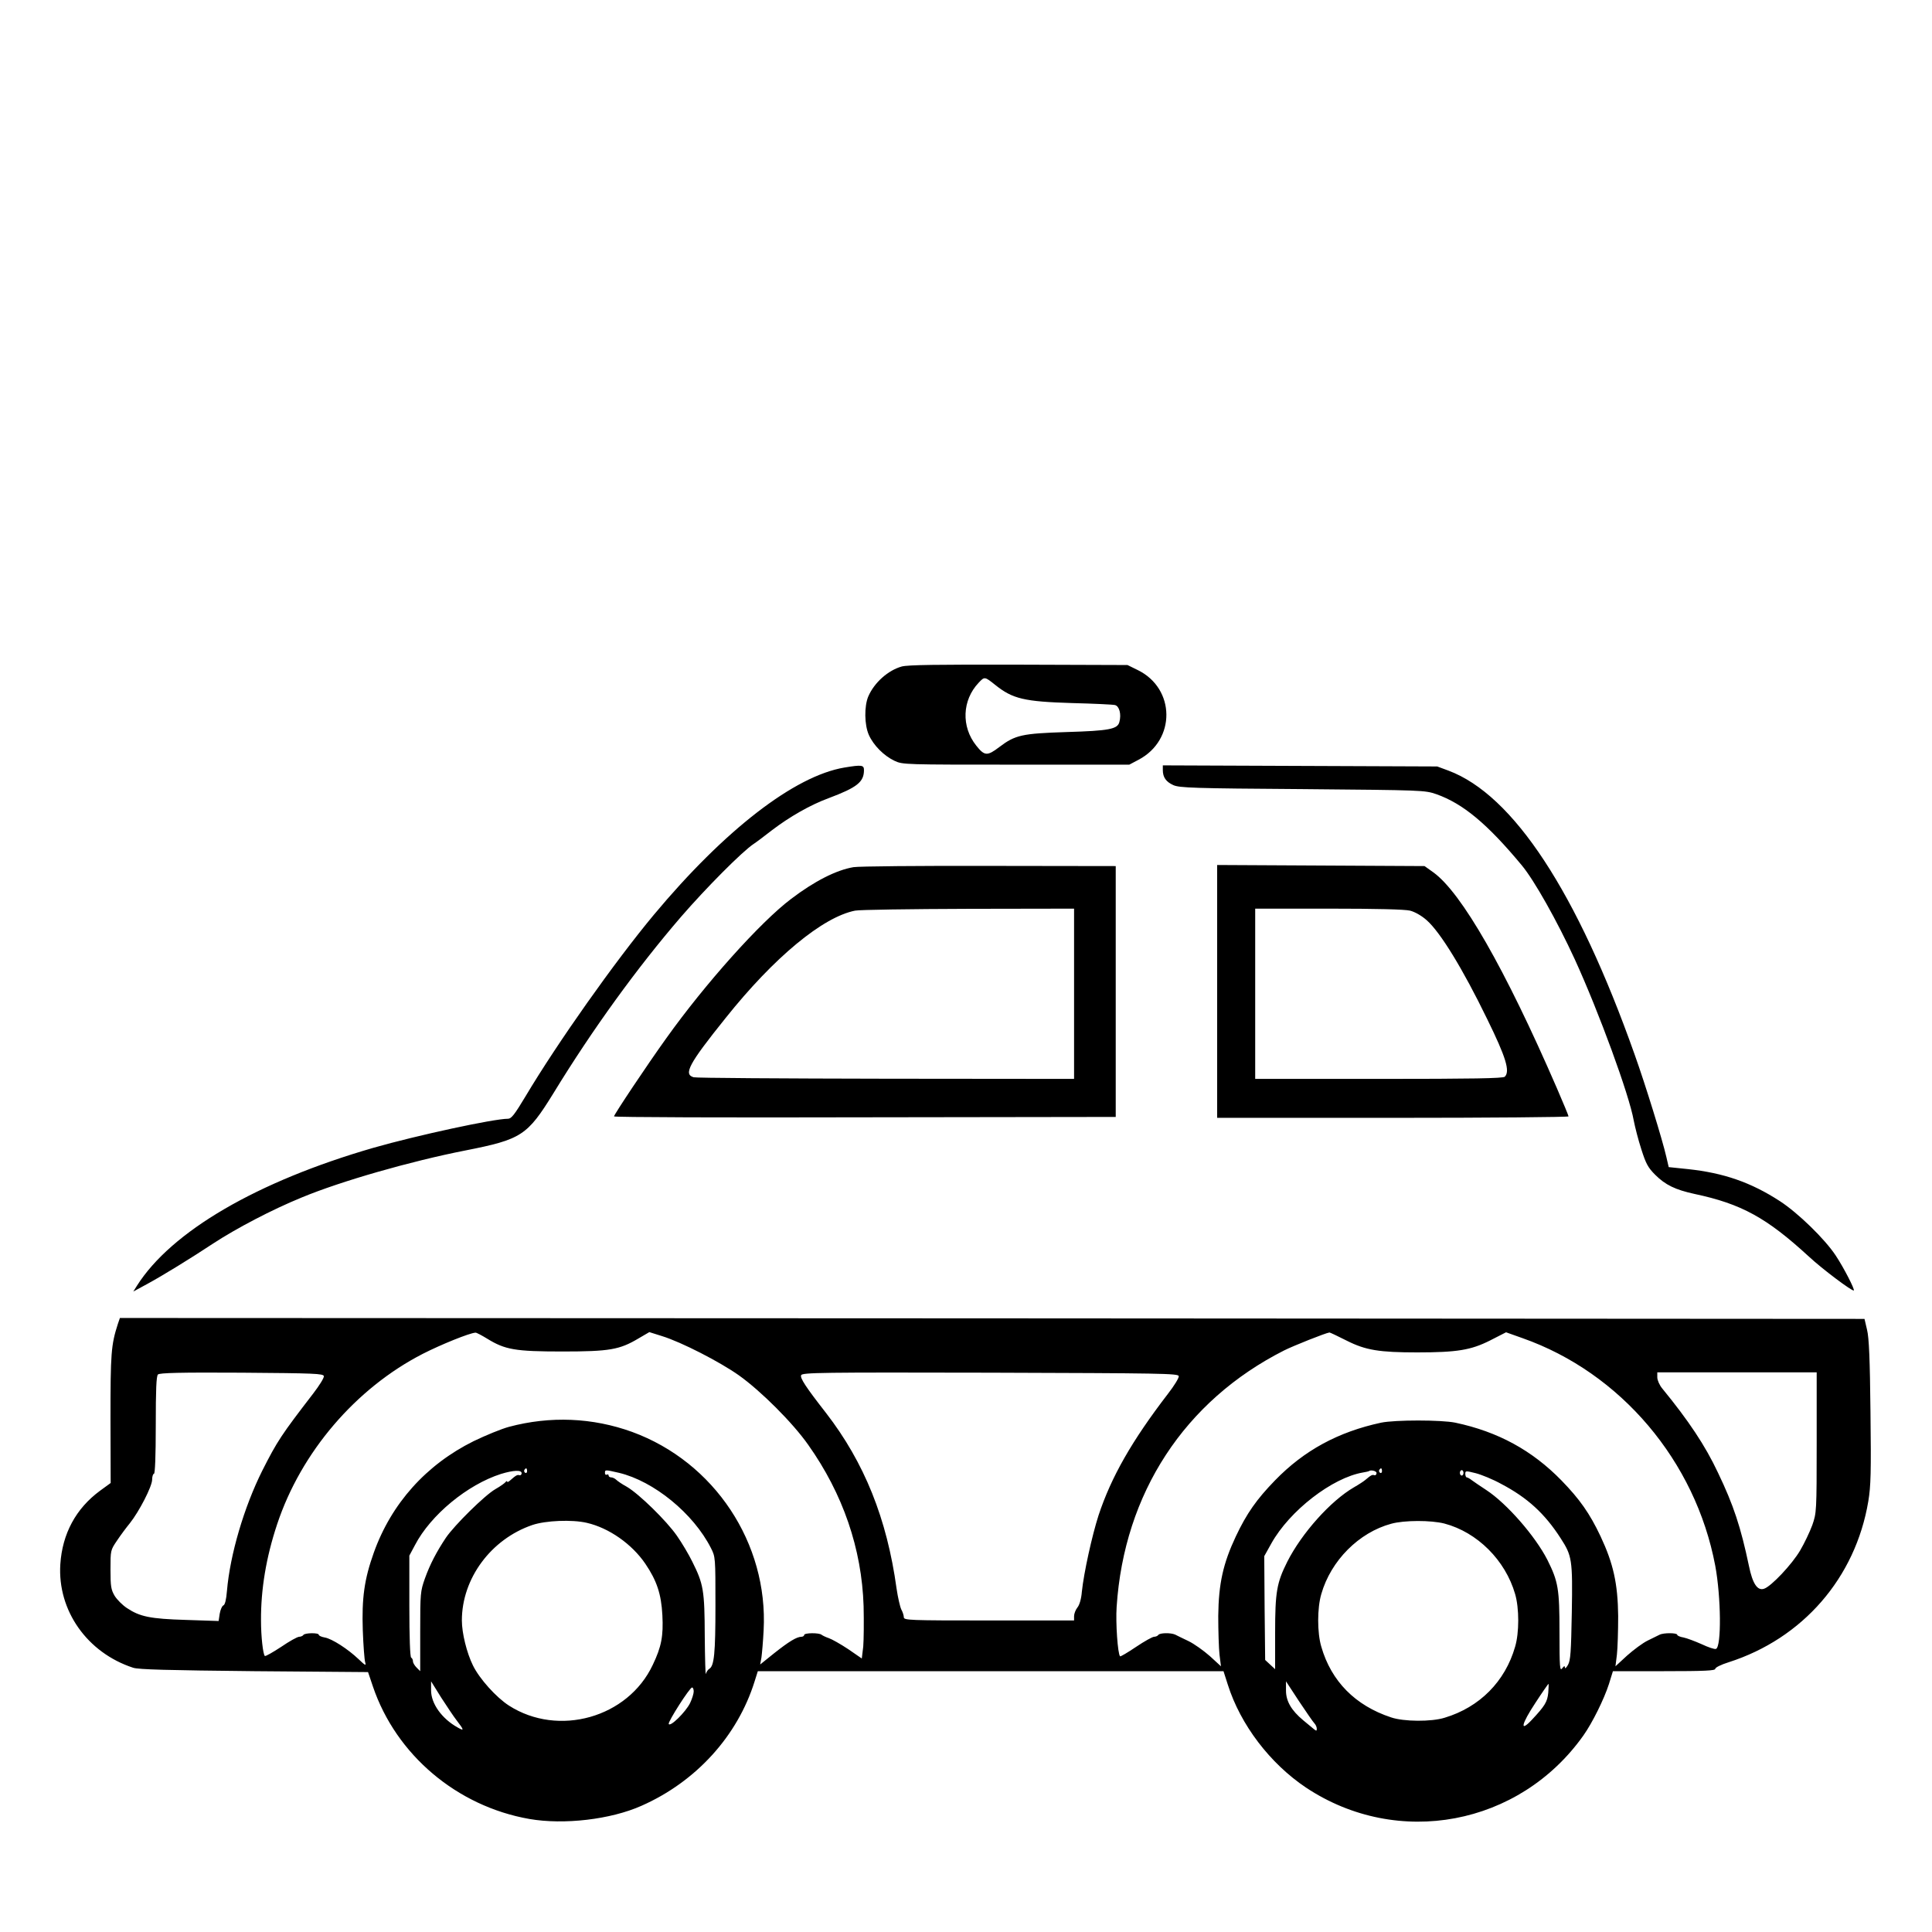 <?xml version="1.0" standalone="no"?>
<!DOCTYPE svg PUBLIC "-//W3C//DTD SVG 20010904//EN"
 "http://www.w3.org/TR/2001/REC-SVG-20010904/DTD/svg10.dtd">
<svg version="1.0" xmlns="http://www.w3.org/2000/svg"
 width="2048pt" height="2048pt" viewBox="0 0 2048 2048"
 preserveAspectRatio="xMidYMid meet">
<g transform="translate(0,2048) scale(0.192,-0.192)"
fill="#000000" stroke="none">
<path d="M4979 6987 c-76 -21 -152 -89 -185 -165 -23 -54 -22 -157 3 -213 26
-58 83 -115 142 -143 45 -21 55 -21 671 -21 l625 0 51 27 c207 109 204 393 -4
495 l-57 28 -600 2 c-453 1 -611 -1 -646 -10z m516 -102 c96 -77 160 -92 425
-100 118 -3 225 -8 236 -11 24 -6 36 -51 24 -94 -10 -39 -57 -48 -291 -55
-246 -8 -284 -16 -372 -83 -66 -50 -81 -50 -127 8 -84 105 -78 251 13 347 33
35 33 35 92 -12z M4662 6429 c-275 -46 -661 -344 -1053 -814 -214 -257 -531
-705 -708 -1002 -60 -100 -78 -123 -96 -123 -80 0 -504 -92 -742 -160 -644
-186 -1117 -462 -1307 -762 l-20 -32 79 43 c83 45 239 141 360 221 128 84 326
188 490 255 216 90 604 201 905 260 309 61 341 82 485 315 217 355 463 694
706 976 135 156 338 361 401 402 14 9 59 43 100 75 97 74 212 140 313 177 157
59 195 89 195 155 0 28 -12 30 -108 14z M6420 6415 c0 -40 18 -65 58 -83 33
-15 111 -18 712 -22 670 -6 675 -6 740 -28 147 -52 281 -163 472 -393 69 -83
195 -307 293 -520 133 -291 300 -747 325 -889 7 -36 25 -107 42 -159 25 -79
37 -101 76 -140 57 -57 112 -83 217 -106 260 -55 399 -132 632 -346 74 -69
241 -194 248 -187 6 6 -55 125 -100 193 -60 91 -208 235 -308 300 -160 104
-311 156 -508 177 l-106 11 -13 56 c-20 89 -114 395 -176 568 -317 895 -669
1431 -1027 1565 l-62 23 -757 3 -758 3 0 -26z M4712 5879 c-95 -16 -215 -77
-344 -175 -170 -128 -475 -469 -689 -769 -107 -149 -289 -422 -289 -432 0 -5
623 -7 1385 -5 l1385 2 0 693 0 692 -697 1 c-384 1 -722 -2 -751 -7z m1218
-699 l0 -470 -1037 1 c-571 1 -1049 4 -1063 8 -58 16 -28 73 176 327 268 336
537 558 715 593 24 5 306 9 627 10 l582 1 0 -470z M6720 5193 l0 -698 970 0
c534 0 970 4 970 8 0 4 -29 74 -64 155 -287 662 -527 1080 -682 1192 l-49 35
-572 3 -573 3 0 -698z m1065 446 c27 -7 64 -28 92 -53 75 -66 199 -268 334
-546 104 -212 127 -288 97 -318 -9 -9 -177 -12 -695 -12 l-683 0 0 470 0 470
406 0 c265 0 420 -4 449 -11z M651 3358 c-38 -117 -41 -164 -41 -524 l1 -355
-59 -43 c-133 -98 -208 -237 -219 -406 -16 -255 148 -488 402 -571 30 -10 192
-14 669 -19 l628 -5 27 -80 c128 -377 464 -661 864 -731 190 -33 449 -3 619
73 301 133 530 385 624 686 l18 57 1285 0 1286 0 24 -75 c70 -221 233 -435
432 -568 506 -336 1178 -210 1531 288 49 69 114 200 141 284 l22 71 282 0
c226 0 283 3 283 13 0 7 31 23 73 36 410 131 701 466 772 889 14 84 16 159 12
493 -3 291 -8 410 -19 454 l-14 60 -4816 3 -4816 2 -11 -32z m2040 -83 c98
-60 153 -70 414 -70 261 0 316 10 420 72 l60 35 70 -22 c107 -33 319 -142 425
-217 122 -87 297 -262 382 -383 192 -271 296 -574 306 -891 2 -86 1 -186 -2
-223 l-8 -66 -74 51 c-42 28 -90 55 -107 61 -18 6 -36 15 -41 19 -14 12 -96
11 -96 -1 0 -5 -7 -10 -15 -10 -26 0 -69 -26 -151 -91 l-77 -62 7 39 c3 22 9
89 12 149 26 481 -272 930 -726 1096 -218 79 -452 89 -680 28 -41 -11 -129
-47 -195 -79 -262 -130 -454 -344 -551 -615 -53 -148 -67 -252 -61 -430 3 -82
9 -161 13 -175 6 -22 2 -20 -37 17 -59 56 -146 112 -186 119 -18 3 -33 10 -33
15 0 12 -77 11 -85 -1 -3 -5 -14 -10 -23 -10 -10 0 -55 -25 -100 -56 -46 -30
-86 -53 -90 -50 -10 11 -21 107 -21 196 -1 171 28 348 89 531 132 398 434 751
804 941 102 52 258 115 291 117 5 1 35 -15 66 -34z m4744 -10 c105 -53 180
-65 390 -65 220 0 296 13 400 65 l90 46 90 -32 c543 -191 956 -679 1065 -1257
32 -172 35 -447 4 -459 -8 -3 -43 9 -79 26 -36 16 -81 33 -100 37 -19 3 -35
10 -35 15 0 11 -75 12 -98 0 -9 -4 -39 -19 -65 -32 -27 -13 -78 -51 -114 -83
l-64 -59 8 64 c4 35 7 132 7 214 -2 179 -27 290 -97 439 -60 127 -115 205
-216 309 -162 166 -350 269 -586 319 -78 16 -333 16 -410 0 -237 -51 -425
-153 -586 -319 -101 -104 -156 -182 -216 -309 -70 -149 -95 -260 -97 -439 0
-82 3 -179 7 -214 l8 -64 -61 56 c-34 30 -87 68 -118 83 -31 15 -65 31 -74 36
-24 11 -85 10 -93 -2 -3 -5 -14 -10 -23 -10 -9 0 -54 -25 -100 -56 -46 -31
-85 -54 -88 -52 -13 13 -25 185 -19 273 41 627 375 1138 925 1416 52 26 228
96 250 99 3 0 46 -20 95 -45z m-5647 -196 c2 -9 -25 -52 -58 -95 -177 -230
-199 -263 -282 -427 -101 -202 -178 -464 -195 -664 -4 -49 -11 -77 -20 -80 -7
-3 -16 -23 -20 -46 l-6 -40 -181 6 c-198 6 -254 18 -326 66 -24 16 -54 46 -67
67 -20 34 -23 52 -23 145 0 106 0 107 36 160 20 30 52 73 71 96 51 64 123 203
123 241 0 17 5 32 10 32 6 0 10 96 10 268 0 196 3 271 12 280 9 9 121 12 462
10 405 -3 451 -5 454 -19z m4720 0 c2 -9 -25 -53 -60 -98 -199 -259 -313 -459
-383 -671 -36 -112 -81 -316 -92 -421 -3 -39 -13 -74 -25 -88 -10 -13 -18 -34
-18 -47 l0 -24 -470 0 c-441 0 -470 1 -470 18 0 9 -6 29 -14 43 -7 15 -19 67
-26 115 -53 386 -178 696 -389 969 -114 146 -144 193 -138 209 6 15 112 16
1044 14 948 -3 1038 -4 1041 -19z m3522 -366 c0 -384 -1 -389 -24 -456 -14
-38 -44 -101 -67 -140 -45 -77 -161 -200 -200 -212 -36 -12 -63 28 -83 126
-45 214 -85 336 -171 515 -70 149 -162 287 -307 464 -16 19 -28 47 -28 62 l0
28 440 0 440 0 0 -387z m-7120 -159 c0 -8 -5 -12 -10 -9 -6 4 -8 11 -5 16 9
14 15 11 15 -7z m4720 0 c0 -8 -5 -12 -10 -9 -6 4 -8 11 -5 16 9 14 15 11 15
-7z m-4750 -11 c0 -8 -6 -13 -12 -11 -12 4 -20 -1 -53 -30 -8 -7 -15 -10 -15
-5 0 4 -4 3 -8 -2 -4 -6 -29 -24 -57 -40 -58 -33 -226 -199 -273 -268 -52 -78
-88 -147 -116 -225 -25 -71 -26 -81 -26 -293 l0 -219 -20 20 c-11 11 -20 26
-20 34 0 8 -4 18 -10 21 -6 4 -10 110 -10 285 l0 278 31 58 c87 167 290 334
475 393 69 21 114 23 114 4z m538 2 c192 -46 410 -224 507 -415 25 -49 25 -52
25 -317 0 -265 -7 -334 -34 -350 -8 -5 -16 -17 -19 -28 -2 -11 -5 83 -6 208
-1 254 -7 288 -69 412 -19 39 -57 103 -85 143 -57 82 -208 230 -276 270 -26
14 -52 32 -59 39 -7 7 -20 13 -28 13 -8 0 -14 5 -14 11 0 5 -4 7 -10 4 -5 -3
-10 1 -10 9 0 19 0 19 78 1z m4182 -1 c0 -9 -6 -14 -12 -12 -12 4 -18 1 -51
-27 -7 -6 -34 -24 -62 -40 -129 -75 -288 -253 -368 -411 -58 -116 -67 -166
-67 -392 l0 -201 -27 25 -28 26 -3 286 -2 287 39 70 c101 181 336 363 506 392
17 3 31 6 32 7 10 9 43 2 43 -10z m480 1 c0 -8 -4 -15 -10 -15 -5 0 -10 7 -10
15 0 8 5 15 10 15 6 0 10 -7 10 -15z m208 -61 c145 -76 241 -164 329 -301 62
-96 66 -117 61 -409 -4 -219 -7 -264 -21 -289 -9 -16 -17 -23 -17 -15 -1 11
-4 10 -15 -4 -13 -18 -15 5 -15 200 0 239 -7 279 -67 399 -67 131 -224 311
-337 385 -34 22 -70 47 -81 55 -10 8 -23 15 -27 15 -4 0 -8 9 -8 19 0 18 2 18
58 4 31 -8 95 -34 140 -59z m-5048 -215 c122 -28 249 -117 323 -226 63 -93 88
-167 94 -284 6 -114 -5 -174 -53 -274 -137 -292 -521 -400 -794 -225 -70 45
-163 148 -199 222 -34 69 -61 178 -61 248 0 232 161 449 389 527 74 25 220 31
301 12z m4735 -4 c181 -48 336 -202 390 -389 23 -78 23 -214 0 -291 -55 -192
-196 -334 -389 -392 -73 -23 -226 -22 -296 2 -197 65 -330 199 -385 390 -23
77 -23 213 0 291 53 185 208 340 386 388 72 20 220 20 294 1z m-5455 -1085
c43 -56 44 -62 7 -41 -88 49 -147 132 -147 205 l0 50 56 -90 c32 -49 69 -105
84 -124z m4737 -18 c7 -7 13 -21 13 -29 0 -14 -2 -14 -17 -2 -10 8 -36 30 -58
48 -66 55 -95 106 -95 164 l0 51 72 -110 c40 -60 78 -115 85 -122z m1291 169
c-5 -51 -19 -73 -91 -150 -68 -72 -58 -24 20 94 37 57 70 104 72 105 2 0 1
-22 -1 -49z m-4718 7 c0 -12 -9 -41 -20 -64 -24 -49 -111 -135 -118 -115 -4
13 116 201 129 201 5 0 9 -10 9 -22z"/>
</g>
</svg>
